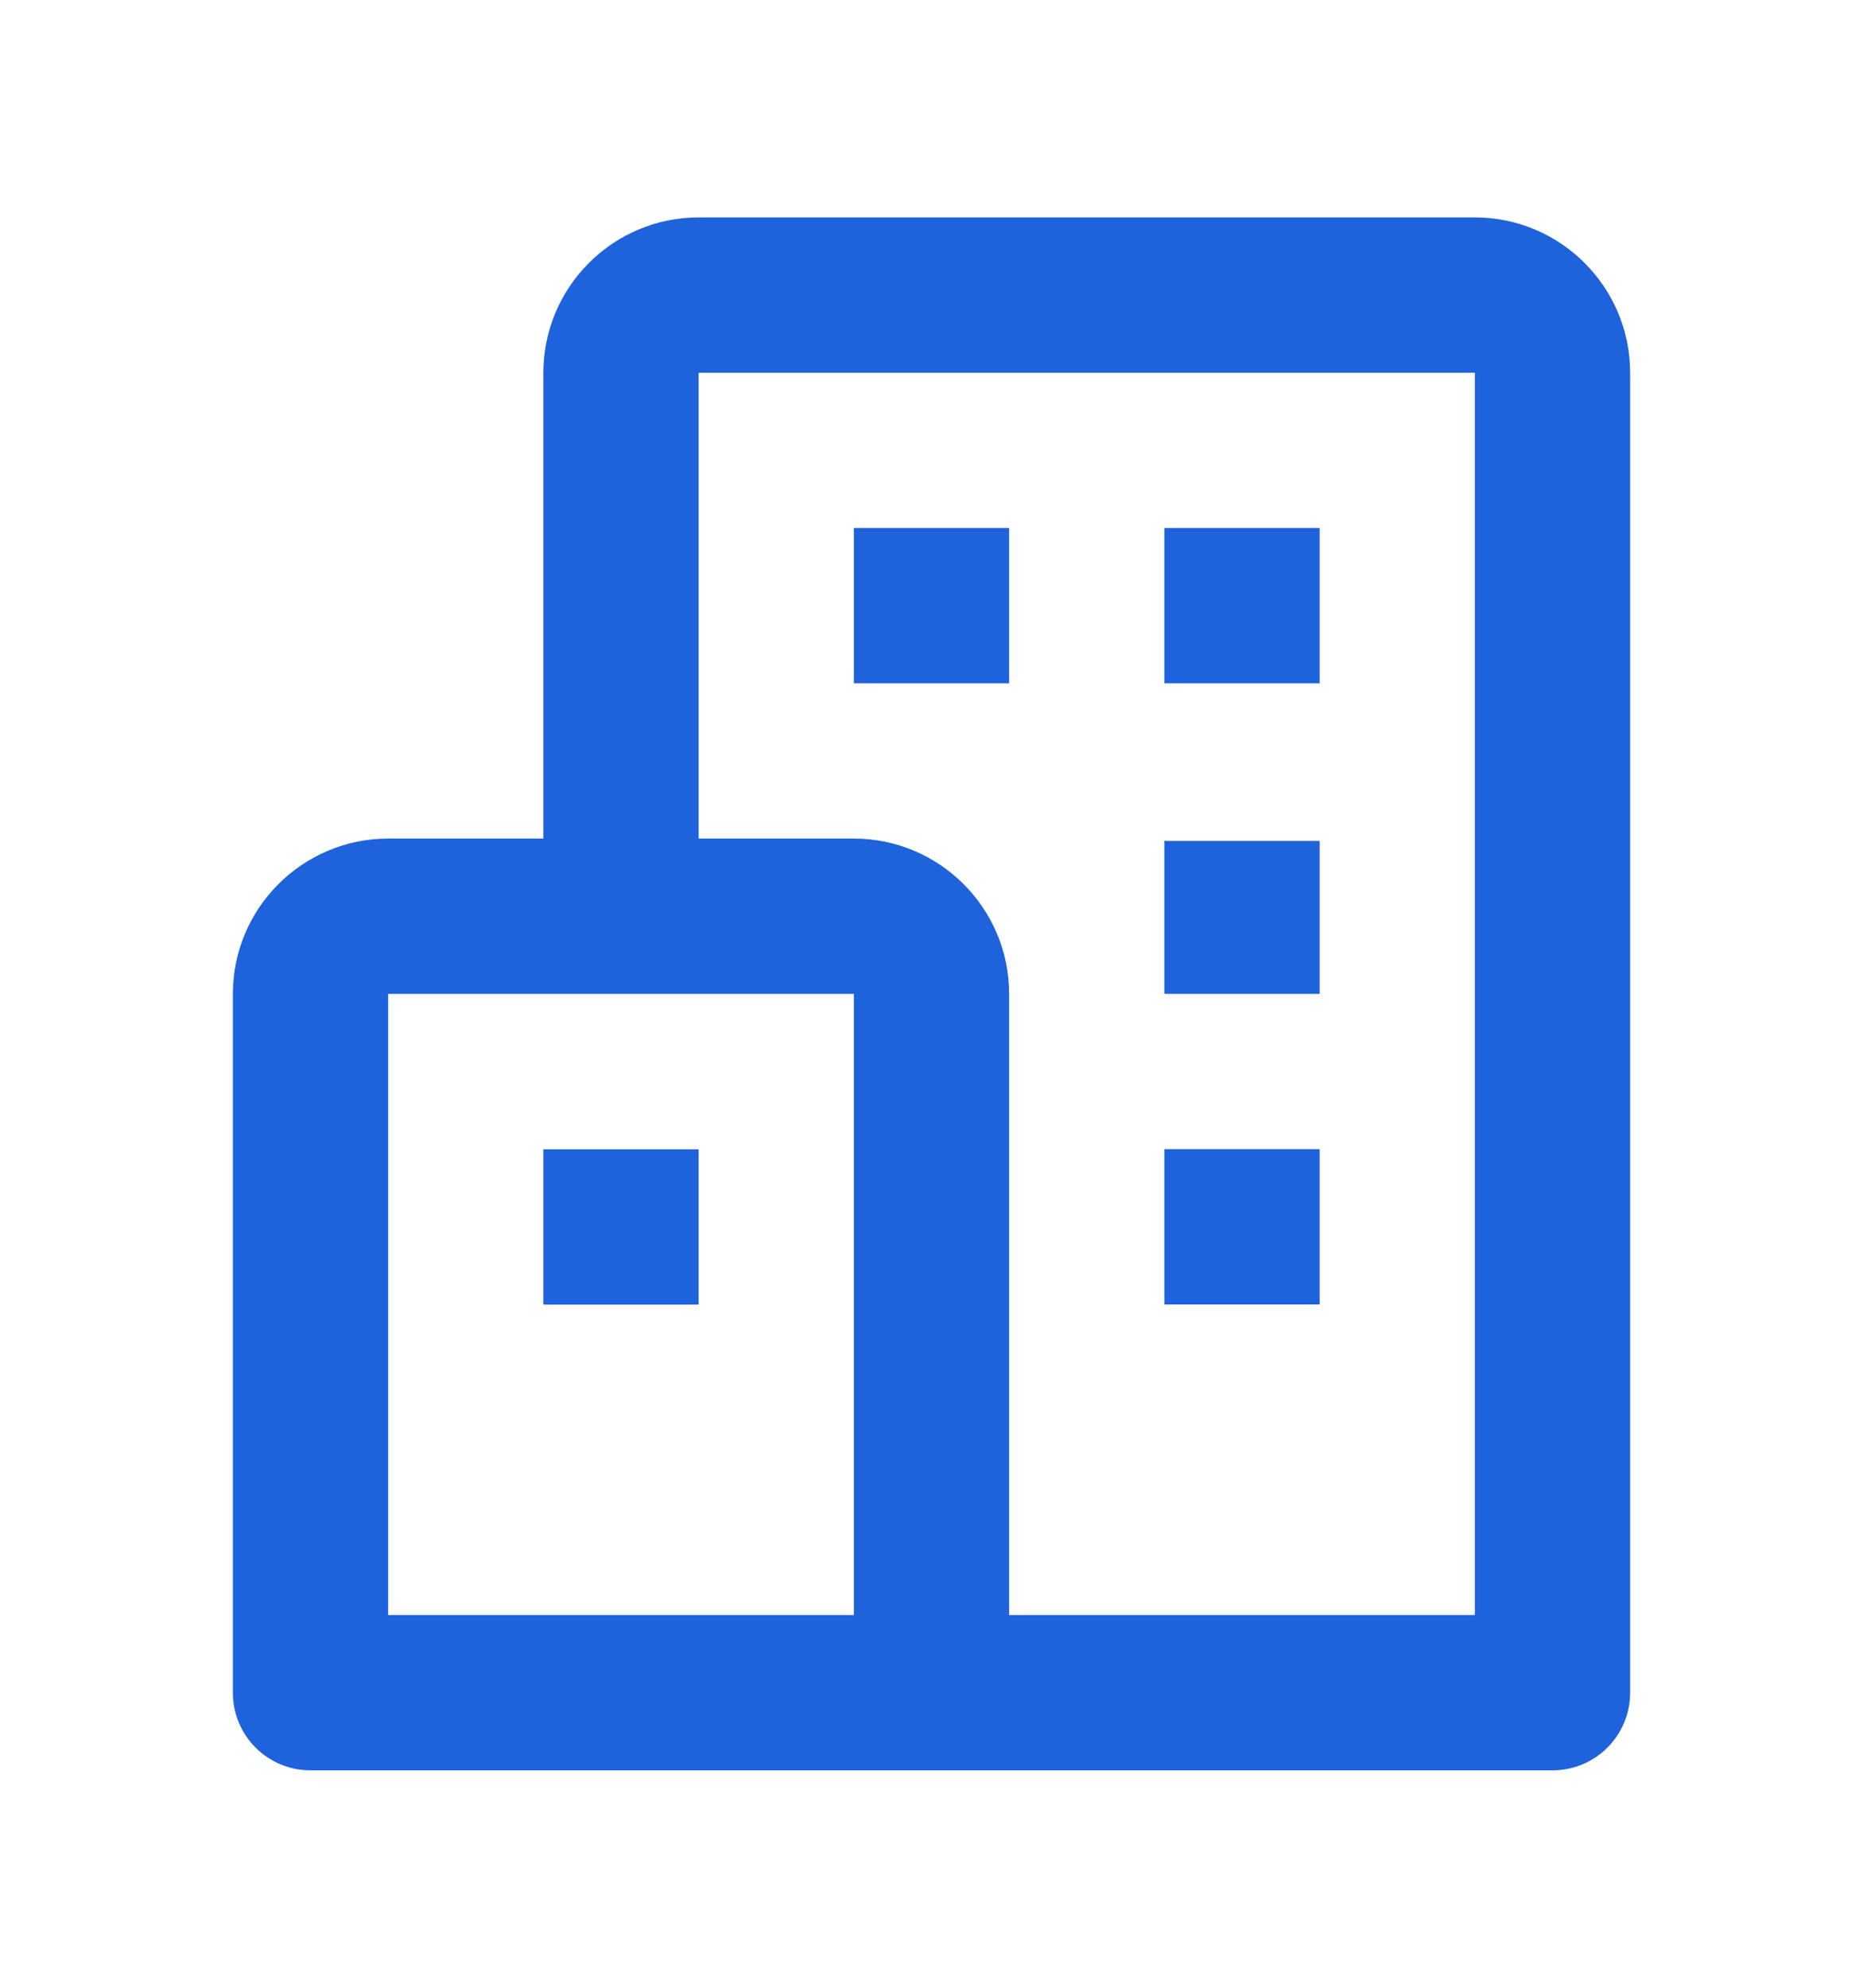 <svg width="15" height="16" viewBox="0 0 15 16" fill="none" xmlns="http://www.w3.org/2000/svg">
<path d="M11.875 1.75H5.625C4.936 1.75 4.375 2.311 4.375 3V6.75H3.125C2.436 6.75 1.875 7.311 1.875 8V13.625C1.875 13.97 2.154 14.25 2.5 14.25H7.5H12.5C12.846 14.25 13.125 13.97 13.125 13.625V3C13.125 2.311 12.564 1.75 11.875 1.75ZM3.125 8H5H6.875V9.25V10.5V13H3.125V8ZM11.875 13H8.125V10.5V9.25V8C8.125 7.311 7.564 6.75 6.875 6.75H5.625V3H11.875V13Z" fill="#1E62DC"/>
<path d="M6.875 4.25H8.125V5.5H6.875V4.25ZM9.375 4.25H10.625V5.5H9.375V4.25ZM9.375 6.769H10.625V8H9.375V6.769ZM9.375 9.25H10.625V10.5H9.375V9.25ZM4.375 9.251H5.625V10.501H4.375V9.251Z" fill="#1E62DC"/>
</svg>

